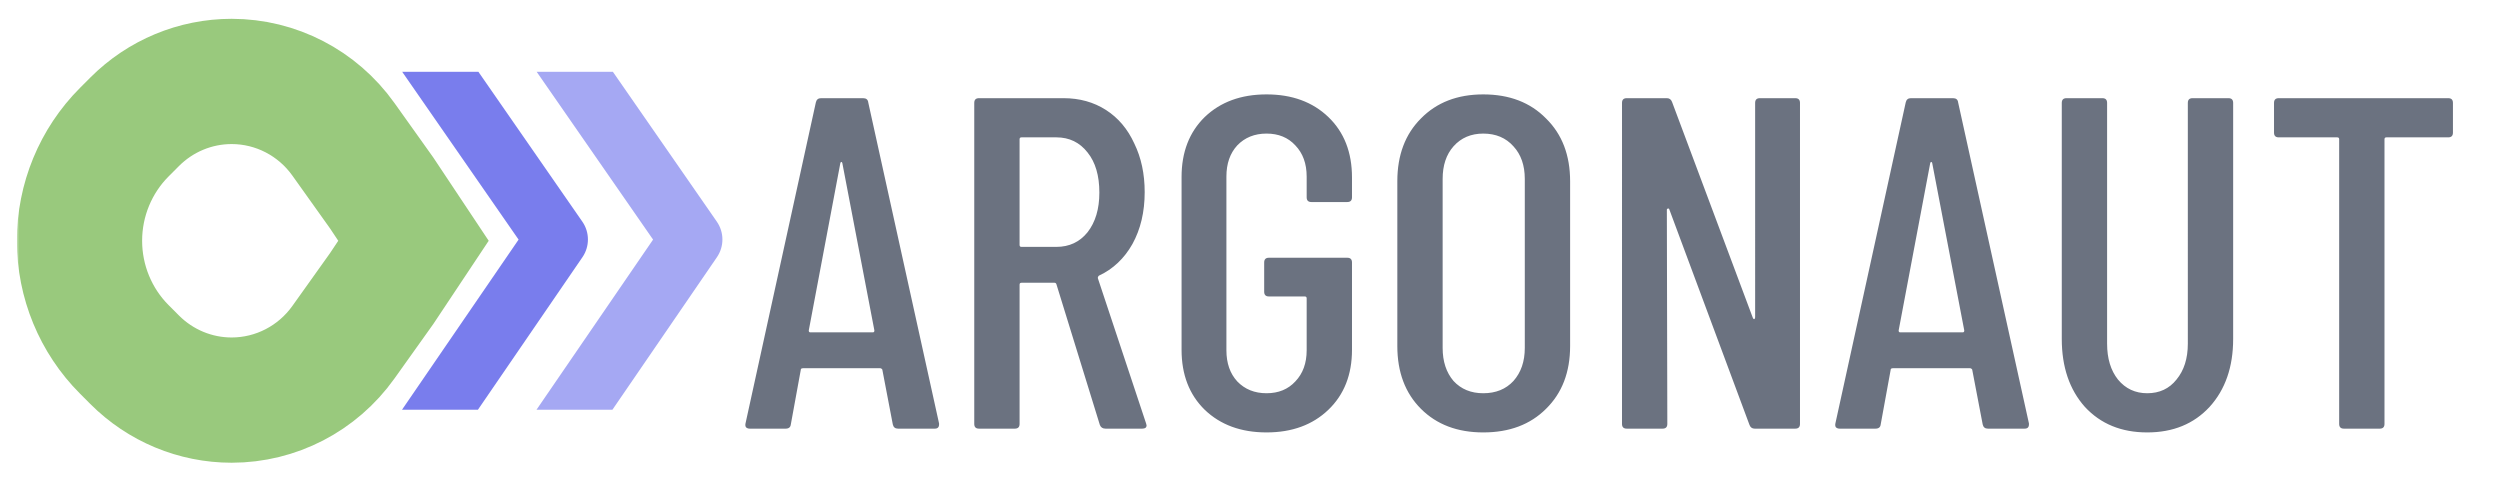 <svg xmlns="http://www.w3.org/2000/svg" role="img" viewBox="-3.48 31.52 518.96 99.46"><title>Argonaut (member) logo</title><style>svg {isolation:isolate}</style><defs><clipPath id="_clipPath_cP4kT9AddgfX5xSMk25M3dBaveTbTP8Z"><path d="M0 0h512v163H0z"/></clipPath></defs><g clip-path="url(#_clipPath_cP4kT9AddgfX5xSMk25M3dBaveTbTP8Z)"><path fill="#A5A8F3" fill-rule="evenodd" d="M123.743 46.421h-15.821l24.166 34.837-24.203 35.321h15.759l21.701-31.669c1.525-2.226 1.516-5.162-.022-7.379l-21.58-31.11z"/><path fill="#797DED" fill-rule="evenodd" d="M95.826 46.421H80.004l24.166 34.837-24.202 35.321h15.759l21.7-31.669c1.525-2.226 1.517-5.162-.021-7.379l-21.58-31.11z"/><mask id="_mask_cvR5FmVbeiyylgso3FMIOJvlvescIaf7" width="400%" height="400%" x="-200%" y="-200%"><rect width="400%" height="400%" x="-200%" y="-200%" fill="#fff"/><path d="M22.321 58.955l2.151-2.156c5.355-5.364 12.59-8.374 20.13-8.374 9.192 0 17.824 4.466 23.197 12.002l7.95 11.151 6.602 9.922-6.602 9.923-7.95 11.15c-5.373 7.536-14.005 12.002-23.197 12.002-7.54 0-14.775-3.01-20.13-8.374l-2.151-2.156c-5.951-5.961-9.298-14.078-9.298-22.545 0-8.467 3.347-16.583 9.298-22.545z"/></mask><path fill="none" d="M22.321 58.955l2.151-2.156c5.355-5.364 12.59-8.374 20.13-8.374 9.192 0 17.824 4.466 23.197 12.002l7.95 11.151 6.602 9.922-6.602 9.923-7.95 11.15c-5.373 7.536-14.005 12.002-23.197 12.002-7.54 0-14.775-3.01-20.13-8.374l-2.151-2.156c-5.951-5.961-9.298-14.078-9.298-22.545 0-8.467 3.347-16.583 9.298-22.545z"/><path fill="none" stroke="#99C97D" stroke-width="26" d="M22.321 58.955l2.151-2.156c5.355-5.364 12.59-8.374 20.13-8.374 9.192 0 17.824 4.466 23.197 12.002l7.95 11.151 6.602 9.922-6.602 9.923-7.95 11.15c-5.373 7.536-14.005 12.002-23.197 12.002-7.54 0-14.775-3.01-20.13-8.374l-2.151-2.156c-5.951-5.961-9.298-14.078-9.298-22.545 0-8.467 3.347-16.583 9.298-22.545z" mask="url(#_mask_cvR5FmVbeiyylgso3FMIOJvlvescIaf7)" vector-effect="non-scaling-stroke"/><path fill="#6B7280" d="M182.928 120.5c-.588 0-.947-.294-1.078-.882l-2.156-11.27c0-.131-.065-.229-.196-.294-.065-.065-.163-.098-.294-.098H163.23c-.131 0-.261.033-.392.098-.065.065-.098.163-.098.294l-2.058 11.27c-.065.588-.425.882-1.078.882h-7.448c-.327 0-.588-.098-.784-.294-.131-.196-.163-.457-.098-.784l14.602-66.64c.131-.588.49-.882 1.078-.882h8.722c.653 0 1.013.294 1.078.882l14.7 66.64v.196c0 .588-.294.882-.882.882h-7.644zm-18.522-20.384c0 .261.098.392.294.392h13.034c.196 0 .294-.131.294-.392l-6.664-34.79c-.065-.131-.131-.196-.196-.196s-.131.065-.196.196l-6.566 34.79zm61.598 20.384c-.588 0-.98-.261-1.176-.784l-9.016-29.204c-.066-.196-.196-.294-.392-.294h-6.86c-.262 0-.392.131-.392.392v28.91c0 .653-.327.98-.98.98h-7.448c-.654 0-.98-.327-.98-.98V52.88c0-.653.326-.98.98-.98h17.542c3.332 0 6.272.817 8.82 2.45 2.548 1.633 4.508 3.953 5.88 6.958 1.437 2.94 2.156 6.305 2.156 10.094 0 4.116-.85 7.709-2.548 10.78-1.699 3.005-4.018 5.194-6.958 6.566-.196.196-.262.392-.196.588l9.996 30.086.098.392c0 .457-.294.686-.882.686h-7.644zM208.56 60.034c-.262 0-.392.131-.392.392v21.952c0 .261.13.392.392.392h7.252c2.678 0 4.834-1.013 6.468-3.038 1.633-2.091 2.45-4.835 2.45-8.232 0-3.528-.817-6.305-2.45-8.33-1.634-2.091-3.79-3.136-6.468-3.136h-7.252zm50.874 61.25c-5.292 0-9.571-1.568-12.838-4.704-3.201-3.136-4.802-7.285-4.802-12.446V68.266c0-5.161 1.601-9.31 4.802-12.446 3.267-3.136 7.546-4.704 12.838-4.704 5.292 0 9.571 1.568 12.838 4.704 3.267 3.136 4.9 7.317 4.9 12.544v4.116c0 .653-.327.98-.98.98h-7.448c-.653 0-.98-.327-.98-.98v-4.312c0-2.679-.784-4.835-2.352-6.468-1.503-1.633-3.495-2.45-5.978-2.45-2.483 0-4.508.817-6.076 2.45-1.503 1.633-2.254 3.789-2.254 6.468v36.064c0 2.679.751 4.835 2.254 6.468 1.568 1.633 3.593 2.45 6.076 2.45 2.483 0 4.475-.817 5.978-2.45 1.568-1.633 2.352-3.789 2.352-6.468v-10.78c0-.261-.131-.392-.392-.392h-7.448c-.653 0-.98-.327-.98-.98v-6.076c0-.653.327-.98.98-.98h16.268c.653 0 .98.327.98.98v18.13c0 5.161-1.633 9.31-4.9 12.446-3.267 3.136-7.546 4.704-12.838 4.704zm44.985 0c-5.357 0-9.669-1.633-12.936-4.9-3.267-3.267-4.9-7.611-4.9-13.034V69.148c0-5.423 1.633-9.767 4.9-13.034 3.267-3.332 7.579-4.998 12.936-4.998 5.423 0 9.767 1.666 13.034 4.998 3.332 3.267 4.998 7.611 4.998 13.034v34.202c0 5.423-1.666 9.767-4.998 13.034-3.267 3.267-7.611 4.9-13.034 4.9zm0-8.134c2.613 0 4.704-.849 6.272-2.548 1.568-1.764 2.352-4.051 2.352-6.86V68.658c0-2.809-.784-5.063-2.352-6.762-1.568-1.764-3.659-2.646-6.272-2.646-2.548 0-4.606.882-6.174 2.646-1.503 1.699-2.254 3.953-2.254 6.762v35.084c0 2.809.751 5.096 2.254 6.86 1.568 1.699 3.626 2.548 6.174 2.548zm56.439-60.27c0-.653.327-.98.98-.98h7.35c.654 0 .98.327.98.98v66.64c0 .653-.326.98-.98.98h-8.428c-.522 0-.882-.261-1.078-.784l-16.66-44.786c-.065-.131-.163-.163-.294-.098-.13 0-.196.065-.196.196l.098 44.492c0 .653-.326.98-.98.98h-7.448c-.653 0-.98-.327-.98-.98V52.88c0-.653.327-.98.98-.98h8.33c.523 0 .882.261 1.078.784l16.758 44.786c.066.196.164.294.294.294.131-.065.196-.196.196-.392V52.88zm48.312 67.62c-.588 0-.947-.294-1.078-.882l-2.156-11.27c0-.131-.065-.229-.196-.294-.065-.065-.163-.098-.294-.098h-15.974c-.13 0-.261.033-.392.098-.065.065-.098.163-.098.294l-2.058 11.27c-.065.588-.424.882-1.078.882h-7.448c-.326 0-.588-.098-.784-.294-.13-.196-.163-.457-.098-.784l14.602-66.64c.131-.588.49-.882 1.078-.882h8.722c.654 0 1.013.294 1.078.882l14.7 66.64v.196c0 .588-.294.882-.882.882h-7.644zm-18.522-20.384c0 .261.098.392.294.392h13.034c.196 0 .294-.131.294-.392l-6.664-34.79c-.065-.131-.13-.196-.196-.196-.065 0-.13.065-.196.196l-6.566 34.79zm51.602 21.168c-5.358 0-9.67-1.764-12.936-5.292-3.202-3.593-4.802-8.297-4.802-14.112v-49c0-.653.326-.98.98-.98h7.448c.653 0 .98.327.98.98v49.98c0 3.071.751 5.553 2.254 7.448 1.568 1.895 3.593 2.842 6.076 2.842 2.548 0 4.573-.947 6.076-2.842 1.568-1.895 2.352-4.377 2.352-7.448V52.88c0-.653.326-.98.98-.98h7.448c.653 0 .98.327.98.98v49c0 5.815-1.634 10.519-4.9 14.112-3.267 3.528-7.579 5.292-12.936 5.292zM504.731 51.9c.653 0 .98.327.98.98v6.174c0 .653-.327.98-.98.98h-12.838c-.261 0-.392.131-.392.392v59.094c0 .653-.327.98-.98.98h-7.448c-.653 0-.98-.327-.98-.98V60.426c0-.261-.131-.392-.392-.392h-12.152c-.653 0-.98-.327-.98-.98V52.88c0-.653.327-.98.98-.98h35.182z"/></g></svg>